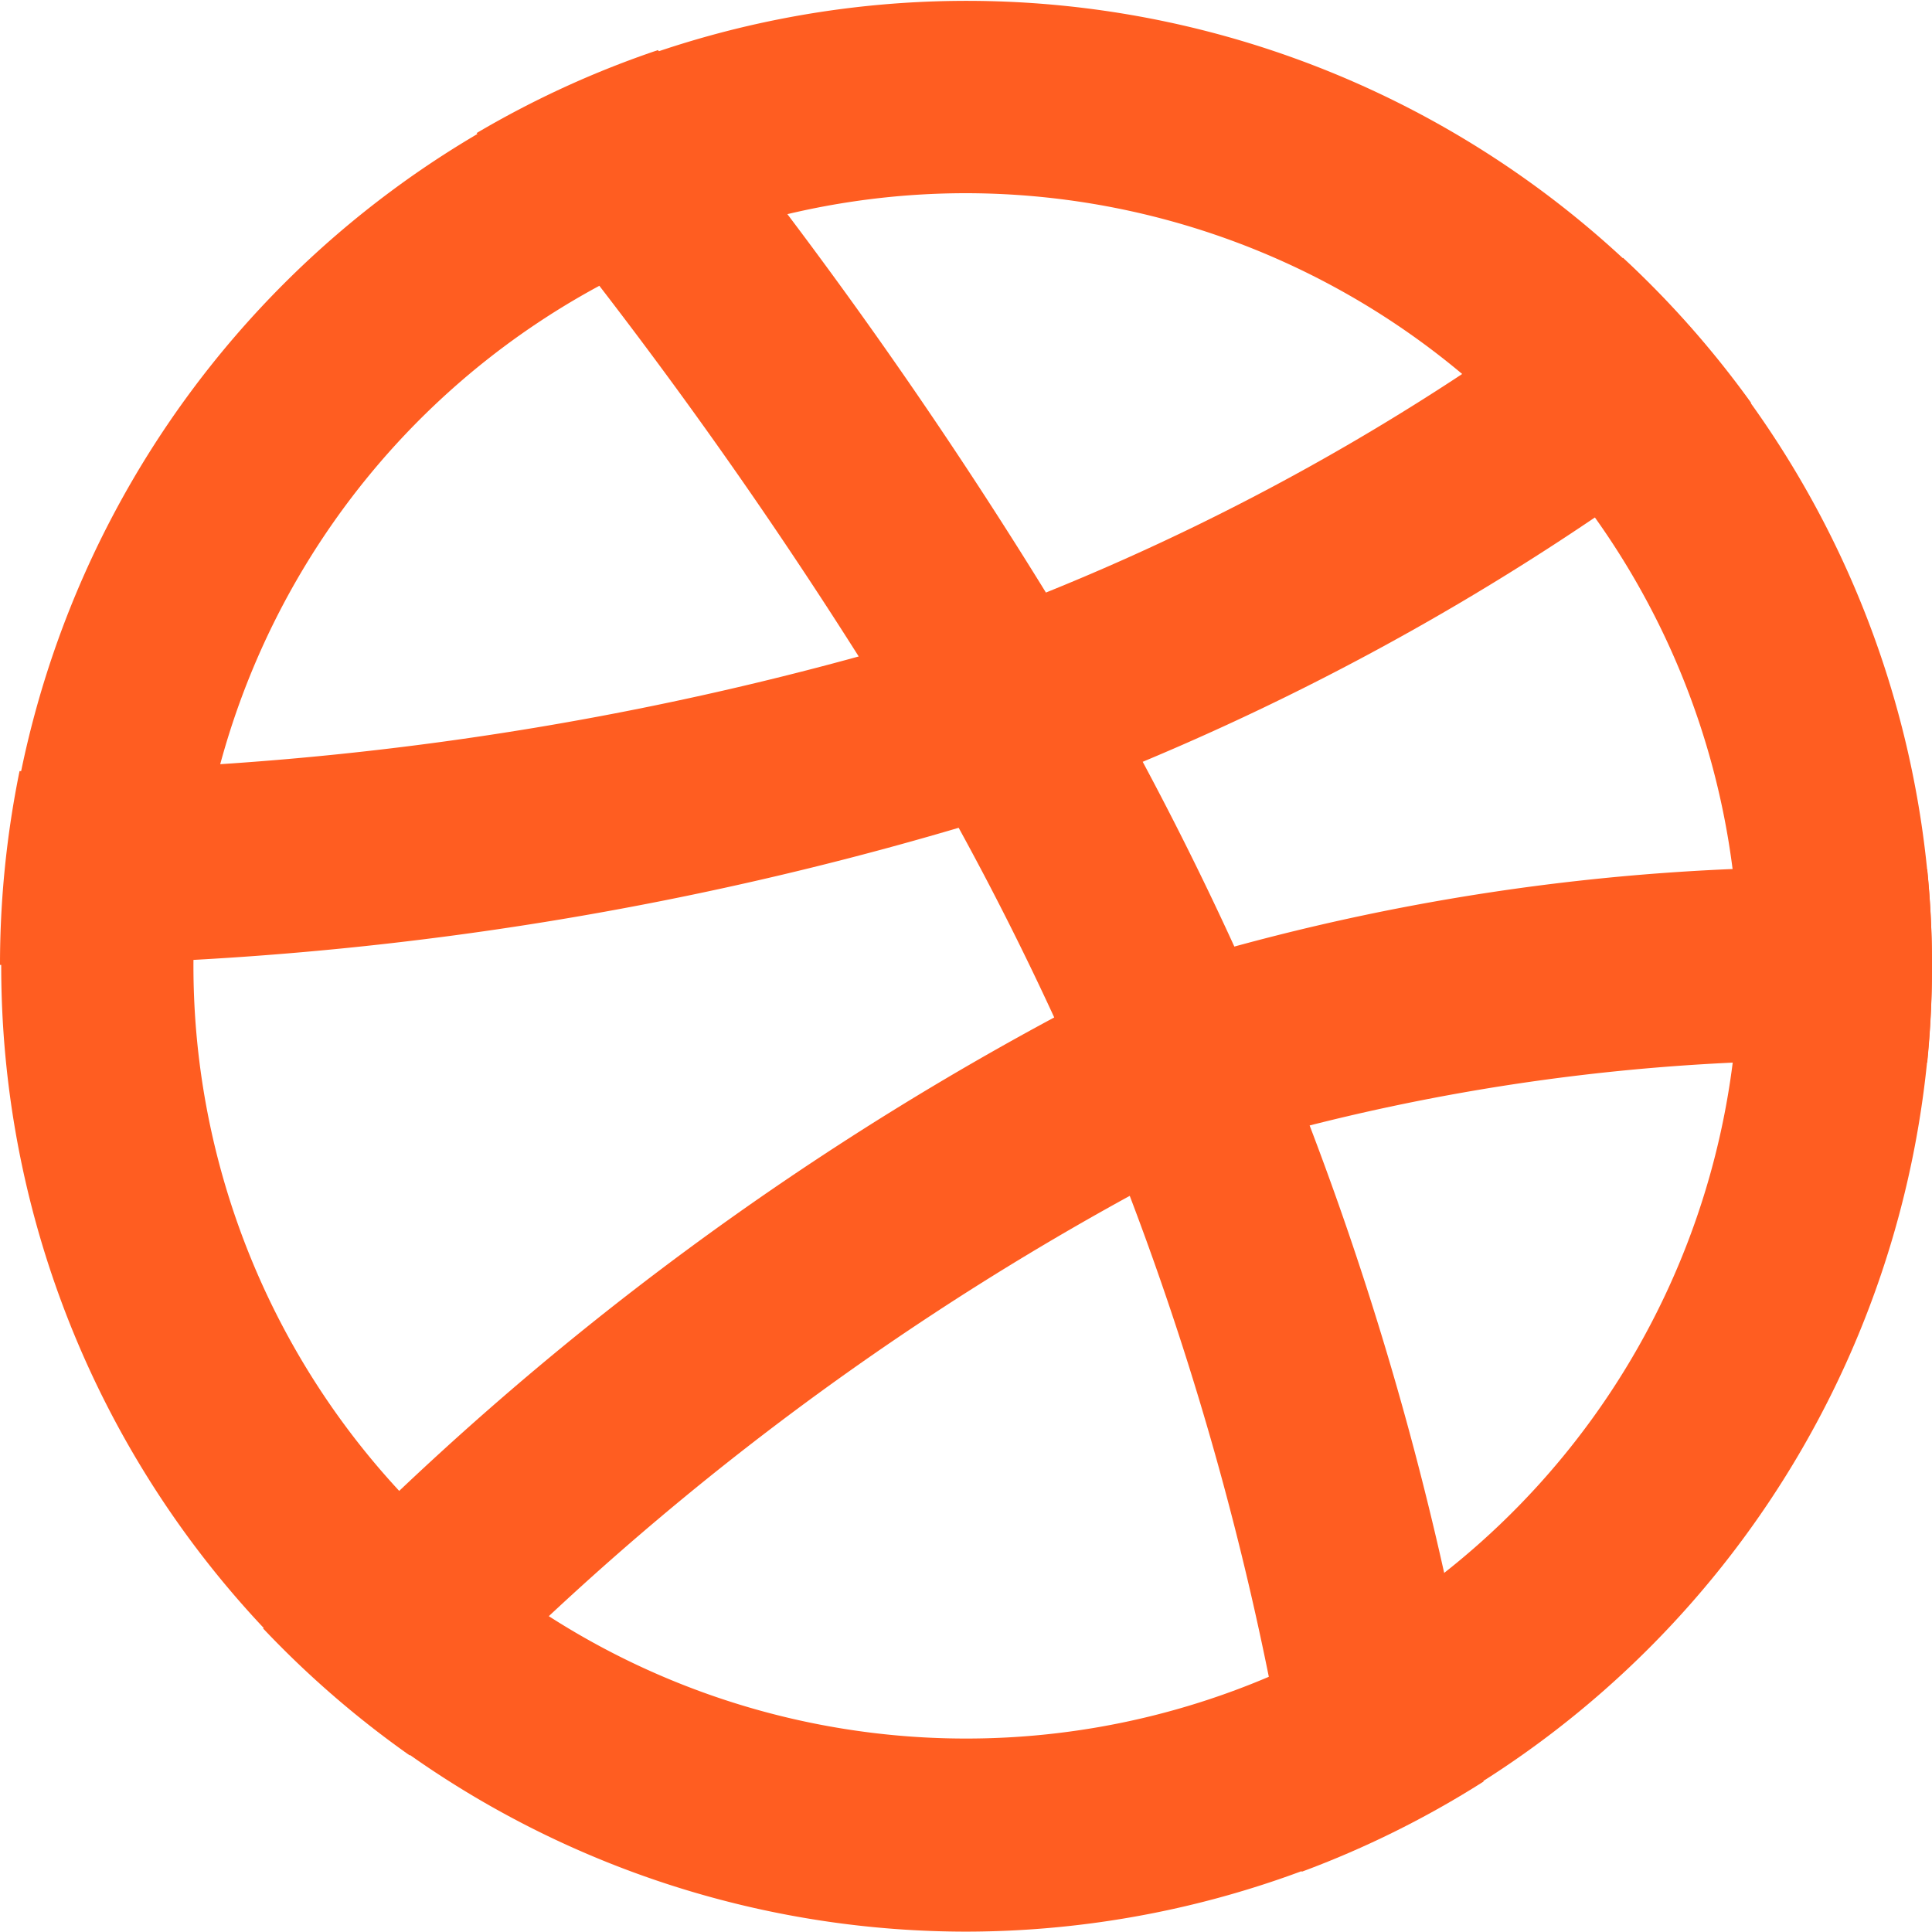 <svg id="Icons_Instagram_Line_Copy" data-name="Icons/Instagram/Line Copy" xmlns="http://www.w3.org/2000/svg" width="15.81" height="15.807" viewBox="0 0 15.81 15.807">
  <path id="Vector" d="M7.905,15.807A7.9,7.9,0,1,1,15.81,7.9,7.913,7.913,0,0,1,7.905,15.807Zm0-14.226A6.323,6.323,0,1,0,14.229,7.9,6.331,6.331,0,0,0,7.905,1.581Z" fill="#ff5d21"/>
  <path id="Vector-2" data-name="Vector" d="M9.245,9.376a23.469,23.469,0,0,0-5.892,4.579,7.952,7.952,0,0,1-1.2-1.039,24.943,24.943,0,0,1,6.474-5q-.362-.786-.782-1.552A27.393,27.393,0,0,1,0,7.486,7.937,7.937,0,0,1,.16,5.9a26.164,26.164,0,0,0,6.867-.938A39.837,39.837,0,0,0,3.9.679,7.866,7.866,0,0,1,5.384,0,39.745,39.745,0,0,1,8.559,4.439,19.313,19.313,0,0,0,13.282,1.7,7.943,7.943,0,0,1,14.33,2.887,21.118,21.118,0,0,1,9.351,5.824q.4.747.75,1.512a18.36,18.36,0,0,1,5.67-.632q.039.39.039.79t-.039.791a17.338,17.338,0,0,0-5.054.515,26.3,26.3,0,0,1,1.423,5.369,7.877,7.877,0,0,1-1.488.738A24.963,24.963,0,0,0,9.245,9.376Z" transform="translate(0 0.41)" fill="#ff5d21"/>
</svg>
